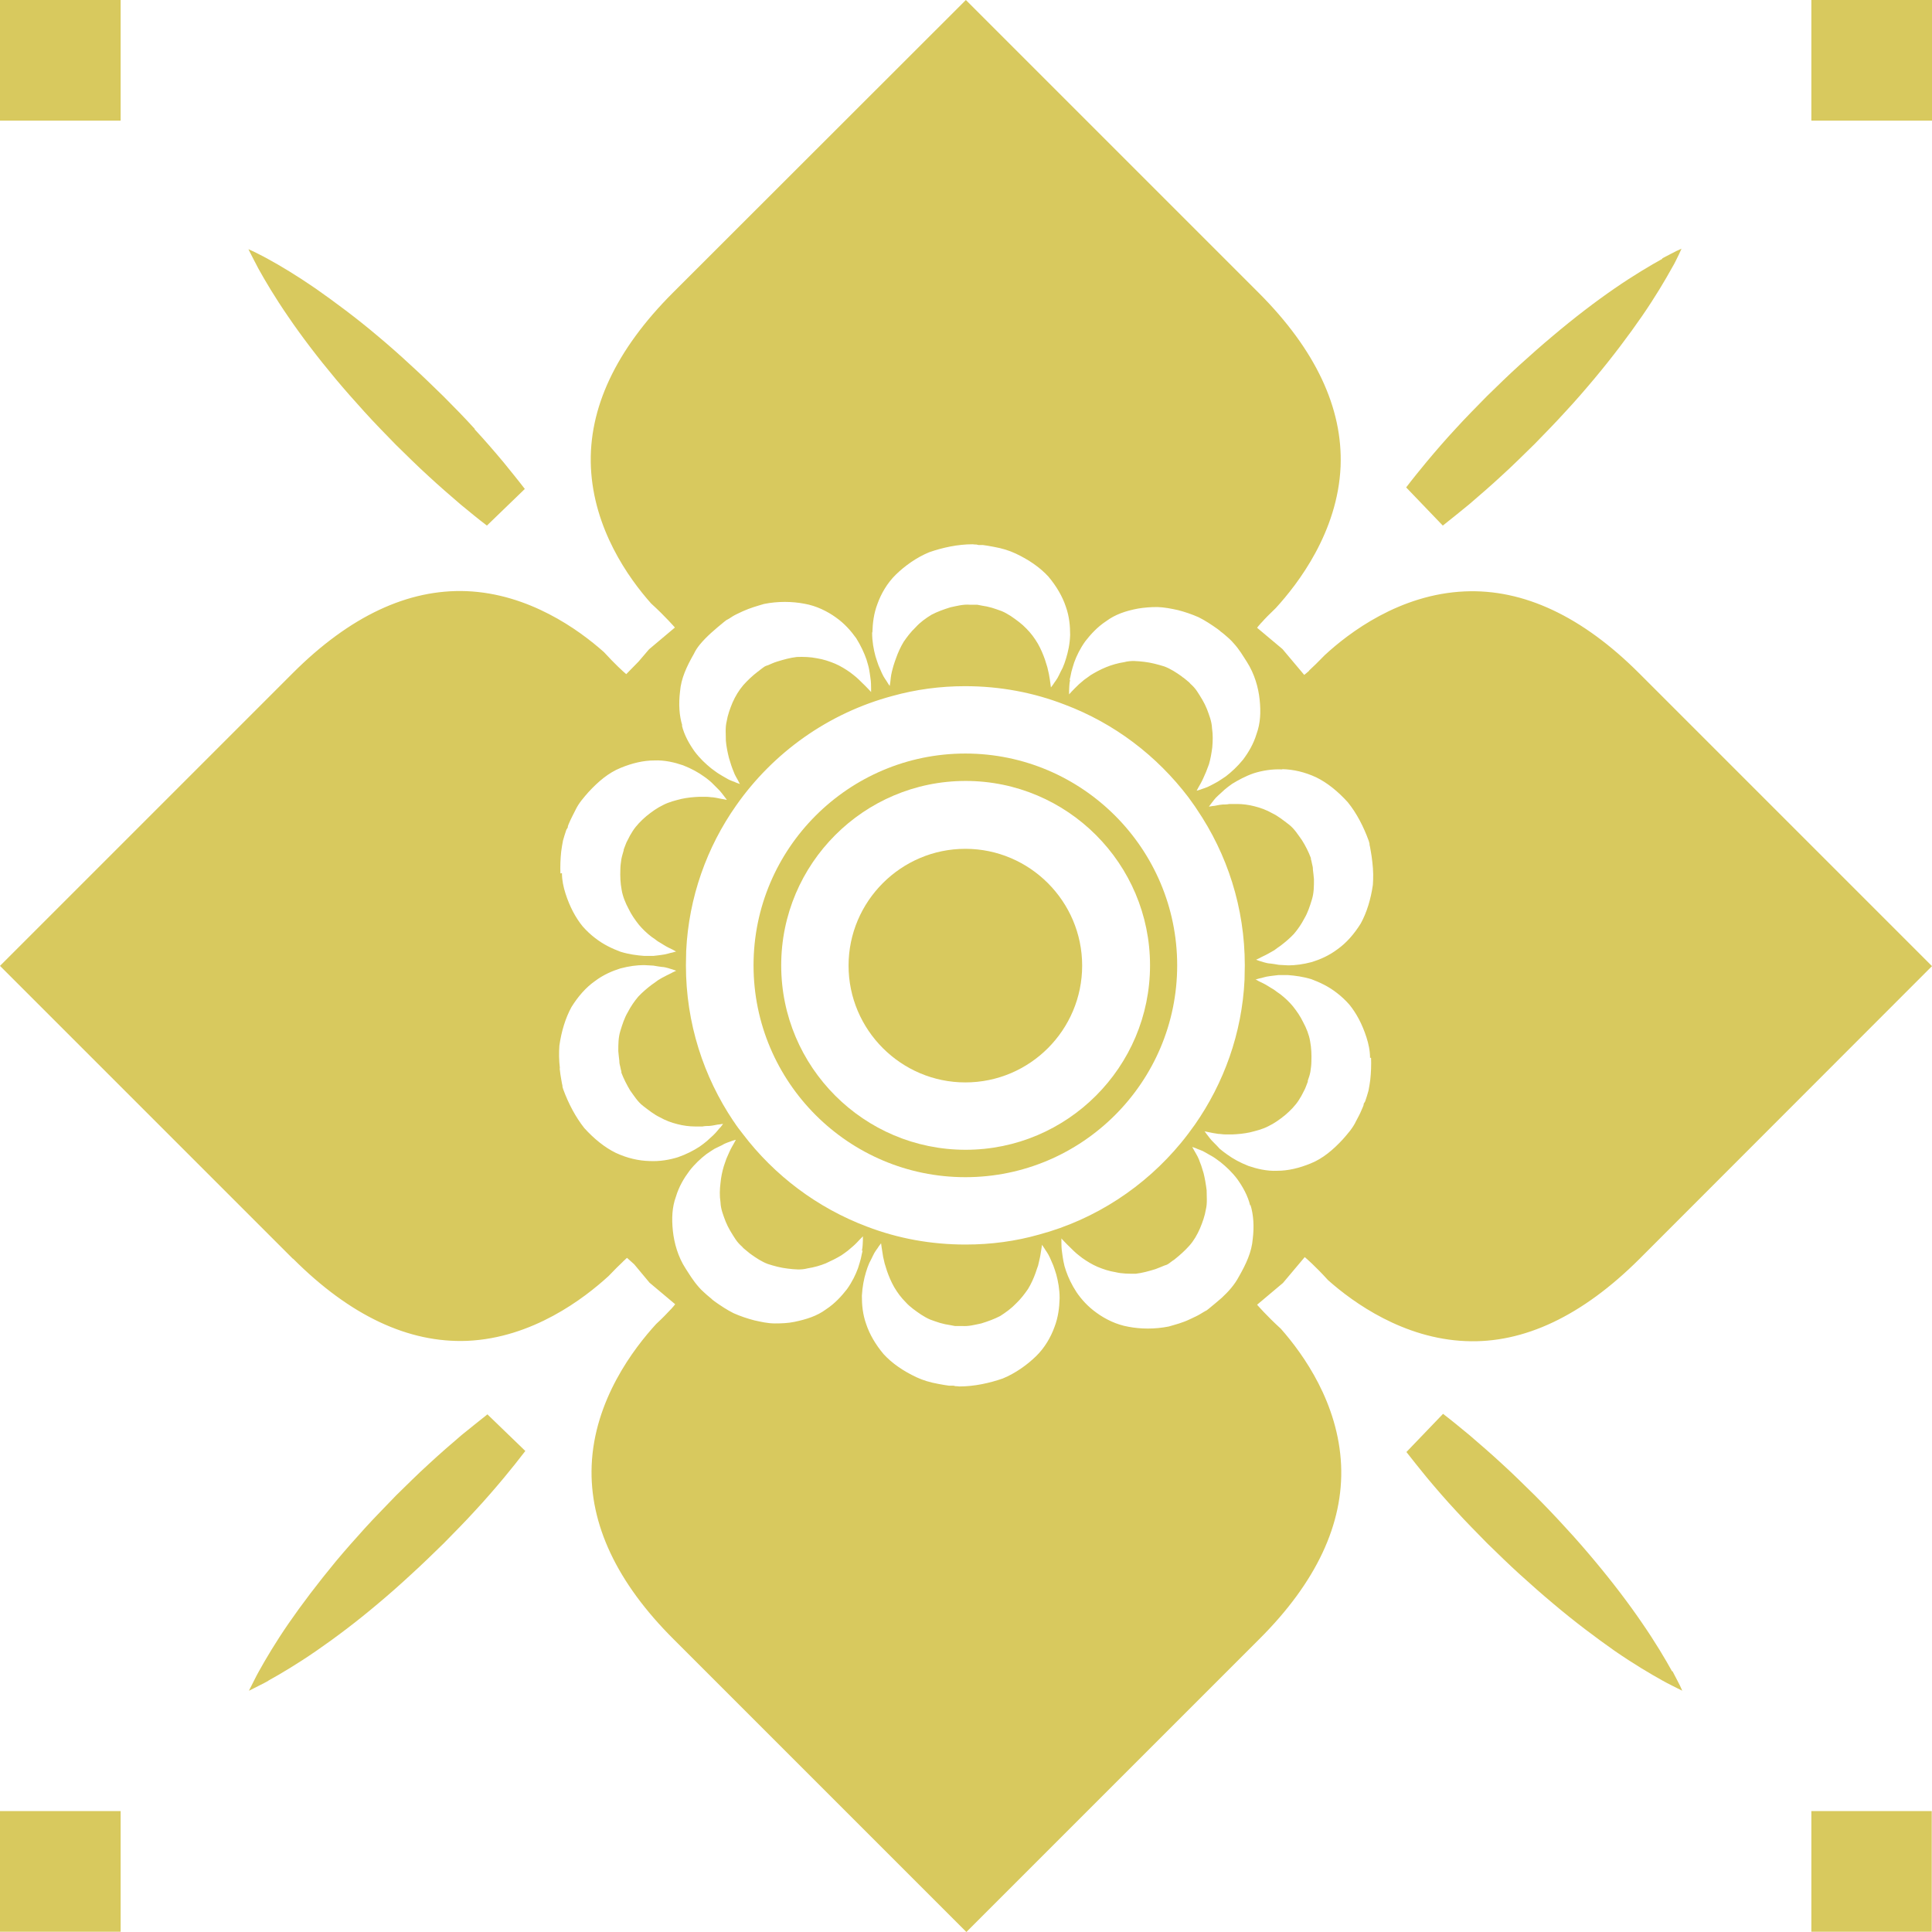 <?xml version="1.0" encoding="UTF-8"?>
<svg id="Layer_2" data-name="Layer 2" xmlns="http://www.w3.org/2000/svg" viewBox="0 0 75.43 75.42">
  <defs>
    <style>
      .cls-1 {
        fill: #d8c95e;
      }
    </style>
  </defs>
  <g id="Layer_1-2" data-name="Layer 1">
    <g>
      <path class="cls-1" d="M64.91,10.1c-.47.26-1.13.65-1.87,1.16-.74.51-1.57,1.14-2.42,1.86-.43.36-.86.74-1.29,1.13-.43.39-.86.81-1.28,1.22-.41.42-.83.84-1.22,1.27-.4.43-.77.86-1.13,1.29-.28.34-.55.67-.8,1l1.43,1.49c.34-.27.68-.54,1.03-.83.42-.36.86-.74,1.28-1.13.43-.39.85-.81,1.27-1.22.41-.42.83-.85,1.22-1.28.4-.43.77-.86,1.13-1.29.71-.85,1.34-1.69,1.85-2.43.51-.74.9-1.4,1.16-1.87.14-.23.22-.43.29-.56.06-.13.09-.2.09-.2,0,0-.07.03-.2.09-.13.07-.32.16-.56.29Z"/>
      <path class="cls-1" d="M37.69,42.26c2.52,0,4.56-2.05,4.56-4.56s-2.05-4.56-4.56-4.56-4.56,2.05-4.56,4.56,2.05,4.56,4.56,4.56Z"/>
      <path class="cls-1" d="M29.42,37.69c0-4.56,3.71-8.27,8.27-8.27s8.27,3.71,8.27,8.27-3.71,8.27-8.27,8.27-8.27-3.71-8.27-8.27ZM30.5,37.69c0,3.97,3.23,7.2,7.2,7.2s7.2-3.23,7.2-7.2-3.23-7.2-7.2-7.2-7.2,3.23-7.2,7.2Z"/>
      <path class="cls-1" d="M11.43,49.14L0,37.71h0s11.43-11.43,11.43-11.43c2.22-2.22,4.5-3.29,6.79-3.2,2.42.1,4.36,1.49,5.36,2.38.43.47.76.77.87.86l.48-.49.41-.48,1.01-.85s-.37-.43-.93-.94c-.89-1-2.24-2.91-2.35-5.32-.1-2.29.97-4.58,3.2-6.81L37.71,0l11.43,11.43c2.22,2.22,3.29,4.5,3.2,6.78-.11,2.56-1.66,4.58-2.53,5.53-.24.23-.43.42-.55.56-.02.01-.03.03-.03.03h0c-.08.09-.14.16-.15.18l.99.83.85,1.01s.09-.07.18-.15h0s.01-.01.02-.03c.14-.13.35-.33.6-.59.95-.88,2.93-2.38,5.47-2.49,2.29-.1,4.58.97,6.81,3.2l11.43,11.43-11.43,11.44c-2.22,2.21-4.5,3.3-6.78,3.2-2.42-.1-4.37-1.49-5.37-2.38-.49-.54-.86-.86-.91-.9l-.85,1.01-1.01.85s.37.43.93.94c.89,1.01,2.24,2.91,2.35,5.32.1,2.29-.97,4.58-3.2,6.8l-11.43,11.43h0s0,0,0,0l-11.43-11.43c-2.22-2.21-3.29-4.5-3.2-6.78.1-2.56,1.65-4.58,2.52-5.53.24-.22.43-.42.56-.56.01-.01.03-.03.03-.03h0c.08-.09.14-.16.15-.18l-1-.84-.6-.72-.28-.25s-.07.06-.13.12h0s-.01,0-.03.03c-.13.12-.33.32-.56.56-.95.87-2.97,2.42-5.52,2.53-2.29.09-4.57-.98-6.79-3.2ZM33.65,48.84c.04-.19.03-.32.04-.42,0-.1,0-.15,0-.15,0,0-.03.03-.1.1-.07.07-.17.19-.29.29-.06.05-.13.11-.2.17-.08.06-.16.12-.25.18-.18.11-.38.21-.6.31-.22.09-.46.16-.72.2-.26.07-.51.04-.77.01-.27-.03-.53-.1-.78-.18-.24-.09-.45-.23-.66-.38h0s0,0,0,0h0s0,0-.01-.01c0,0,0,0-.02-.01h0s-.06-.05-.06-.05l-.11-.09c-.09-.07-.12-.1-.15-.14-.07-.06-.17-.16-.25-.28-.15-.23-.29-.45-.39-.7-.09-.24-.19-.48-.2-.75-.04-.26-.03-.51,0-.75.02-.23.07-.46.13-.66.03-.1.07-.19.1-.29.04-.09.08-.18.11-.25.07-.16.14-.27.19-.36l.07-.13s-.05.01-.14.04c-.09.04-.24.07-.4.17-.09.04-.18.09-.29.14-.1.06-.2.13-.32.21-.22.17-.45.38-.66.65-.21.28-.41.61-.53,1.01-.15.41-.17.85-.12,1.33.05.48.2,1.02.5,1.48.15.23.29.47.52.73.1.12.24.23.3.29l.13.11.06.05.03.03.09.07c.24.17.48.33.74.46.27.12.54.21.81.28.27.06.53.12.8.12.27,0,.52-.01.76-.06.48-.1.89-.23,1.24-.49.35-.23.61-.52.82-.79.2-.28.34-.57.43-.82.04-.13.08-.25.11-.37.02-.12.05-.22.07-.32ZM28.65,43.79c.11.17.23.33.35.48,1.23,1.62,2.91,2.89,4.85,3.62,1.2.46,2.49.7,3.85.7.99,0,1.96-.13,2.87-.39,2.2-.59,4.13-1.87,5.54-3.58.19-.23.37-.47.54-.71,1.13-1.62,1.84-3.56,1.94-5.66,0-.19.01-.37.01-.56,0-2.26-.69-4.35-1.87-6.09-.1-.16-.22-.31-.33-.47-1.23-1.62-2.89-2.89-4.83-3.62-1.21-.47-2.52-.72-3.89-.72-.98,0-1.93.13-2.83.38-2.51.67-4.66,2.21-6.11,4.28-1.14,1.62-1.85,3.58-1.95,5.68,0,.19-.01.37-.01.56,0,2.26.69,4.35,1.86,6.09ZM41.37,50.68c0-.35-.06-.66-.13-.92-.02-.07-.04-.13-.06-.19-.02-.06-.04-.11-.06-.17-.05-.11-.09-.21-.13-.3-.08-.18-.17-.28-.22-.37-.05-.08-.09-.13-.09-.13,0,0,0,.05-.02.15-.02.09-.03.24-.07.4-.02.08-.04.16-.06.26-.03.09-.07.19-.1.29-.07.2-.17.42-.29.62-.13.19-.28.39-.47.57-.18.19-.4.35-.62.49-.23.12-.48.21-.74.29-.24.05-.49.12-.75.1-.01,0-.02,0-.03,0h-.03s-.07,0-.07,0h-.15c-.11-.02-.16-.03-.21-.04-.09-.01-.23-.04-.37-.08-.12-.04-.25-.08-.38-.13-.12-.05-.24-.12-.35-.19-.22-.15-.44-.3-.61-.49-.18-.18-.32-.37-.45-.59-.12-.21-.21-.43-.28-.63-.03-.1-.06-.19-.09-.29-.02-.09-.04-.18-.06-.26-.03-.16-.04-.29-.06-.38-.01-.09-.02-.15-.02-.15,0,0-.03.04-.09.12-.05.09-.15.19-.23.37-.04.09-.09.18-.14.28-.05.11-.09.23-.13.36-.08.26-.14.57-.16.92,0,.35.03.72.17,1.11.13.39.36.79.68,1.17.33.36.77.66,1.28.9.26.12.52.2.85.26.16.03.33.06.42.07h.17s.09.02.09.02h.04s.11.01.11.01c.58,0,1.17-.13,1.69-.31.51-.21.96-.54,1.3-.87.34-.33.58-.75.72-1.14.15-.39.19-.77.2-1.11ZM48.81,47.07c-.09-.39-.3-.75-.5-1.03-.21-.28-.44-.49-.65-.66-.11-.08-.21-.16-.31-.22-.1-.06-.2-.11-.28-.16-.16-.1-.29-.12-.38-.17-.09-.03-.14-.05-.14-.05,0,0,.02.05.07.13.04.08.13.21.19.36.02.07.06.15.09.24.03.09.06.19.09.29.05.2.09.43.12.67,0,.24.03.51-.03.75-.04.25-.13.5-.23.74-.11.25-.24.48-.42.68-.17.19-.36.36-.56.52h0s-.01.01-.01.01l-.03.02-.06.04-.12.09c-.09.07-.14.07-.19.09-.09.04-.22.09-.35.14-.26.08-.51.15-.77.18-.26,0-.54,0-.78-.06-.26-.04-.49-.12-.71-.21-.21-.09-.42-.22-.59-.34-.09-.07-.17-.13-.24-.19-.08-.07-.14-.13-.2-.19-.12-.11-.21-.21-.28-.28-.07-.07-.1-.11-.1-.11v.15c0,.09,0,.25.03.43.01.09.03.2.05.32.01.06.03.11.04.18.02.06.04.12.06.19.09.26.22.54.41.83.19.28.45.57.79.81.33.24.77.46,1.24.54.47.09,1.02.1,1.57-.01.27-.08.53-.14.84-.29.15-.07.3-.14.38-.19l.15-.09.07-.04.04-.02.09-.07c.17-.14.34-.28.5-.42.27-.25.5-.51.67-.83.28-.49.5-.96.54-1.47.06-.49.03-.95-.09-1.33ZM53.49,41.3c0-.28-.06-.55-.14-.8-.08-.25-.18-.49-.29-.7-.11-.21-.24-.41-.38-.58-.15-.17-.31-.32-.48-.45-.33-.26-.68-.42-1-.54-.33-.1-.64-.14-.91-.16-.14,0-.27,0-.38,0-.12.01-.23.03-.33.04-.19.02-.32.08-.41.09-.09.03-.15.04-.15.04,0,0,.05.02.13.07.08.04.22.1.36.19.07.04.14.09.23.14.08.06.16.12.25.18.18.14.34.29.49.47.15.19.29.39.4.62.12.22.23.49.27.74.05.26.06.53.05.79,0,.14-.02.27-.04.41-.02.11-.06.23-.1.34h0s0,0,0,.01h0s0,.03,0,.03h0s0,0,0,0h0s-.03.08-.03.08l-.05.13c-.04.11-.07.14-.09.19-.04.09-.11.21-.18.32-.14.22-.34.42-.54.59-.21.17-.42.32-.65.43-.23.12-.48.18-.72.24-.23.05-.46.07-.67.08-.1,0-.2,0-.3,0-.09,0-.18-.02-.26-.02-.16-.02-.3-.05-.39-.07s-.15-.03-.15-.03c0,0,.03.04.09.12.06.07.14.2.28.33.07.07.14.14.22.23.09.08.19.15.3.23.22.16.49.31.82.44.32.11.72.21,1.13.19.41,0,.85-.1,1.31-.29.47-.19.87-.53,1.25-.94.18-.21.38-.42.52-.72.08-.15.16-.3.19-.38l.07-.16.03-.08v-.04s.06-.1.06-.1c.05-.14.09-.28.13-.42.03-.14.05-.29.07-.43.03-.28.04-.57.03-.85ZM50.06,30.04c-.41-.02-.79.05-1.11.15-.32.11-.61.27-.84.41-.11.08-.21.15-.3.23-.09.08-.17.16-.24.22-.15.13-.22.25-.28.32-.06.08-.09.12-.09.12,0,0,.05,0,.14-.02.09,0,.24-.05.4-.06.08,0,.16,0,.26-.02.1,0,.2,0,.3,0,.21,0,.45.03.68.09.24.06.46.14.69.27.23.11.44.28.65.44.22.17.35.39.51.61.14.22.26.46.35.7h0s0,.04,0,.04l.02.07.03.14c.03.11.03.16.03.21.01.09.03.23.04.37,0,.27,0,.53-.08.79-.08.26-.16.51-.29.73-.12.23-.25.42-.41.61-.17.18-.35.33-.52.46-.09.06-.17.12-.25.18-.09.05-.16.09-.23.13-.14.08-.27.13-.35.18-.09.04-.13.06-.13.06,0,0,.05.02.14.05.09.02.24.09.43.1.1.01.2.03.32.05.11.01.24.01.37.02h0c.27,0,.58-.04.92-.13.32-.1.67-.25,1-.5.34-.24.65-.59.91-1.01.23-.42.39-.94.47-1.5.02-.28.02-.55-.02-.89-.02-.16-.04-.33-.06-.42l-.03-.17-.02-.09v-.04s-.03-.11-.03-.11c-.2-.55-.47-1.08-.82-1.51-.38-.42-.8-.76-1.23-.97-.45-.21-.9-.31-1.32-.32ZM41.78,26.54c-.04.19-.03.32-.04.42,0,.1,0,.15,0,.15,0,0,.04-.04.1-.11.07-.07.17-.18.29-.29.06-.05.13-.11.2-.17.08-.06.16-.11.25-.18.18-.11.38-.22.6-.31.22-.09.46-.16.72-.2.26-.07.51-.04.78-.01.26.03.52.1.78.18.24.09.47.24.68.39,0,0,0,0,0,0l.02.02.06.04.11.09c.09.07.12.1.15.14.07.06.17.16.25.28.15.23.29.45.39.7.09.24.19.49.2.75.04.26.03.51.01.75-.03.23-.07.46-.13.66-.04.1-.07.19-.11.29-.04.09-.08.18-.11.25-.07.16-.14.27-.19.36s-.07.13-.07.13c0,0,.05-.01.14-.04.09-.04.24-.07.4-.16.09-.05.18-.09.28-.15.1-.06.2-.13.32-.21.22-.17.45-.38.67-.65.21-.28.41-.61.53-1.01.15-.41.17-.85.12-1.33-.05-.48-.2-1.01-.5-1.48-.15-.23-.29-.48-.52-.73-.1-.12-.23-.23-.3-.29l-.13-.11-.07-.05-.03-.03-.09-.07c-.24-.17-.48-.33-.74-.46-.27-.12-.54-.21-.81-.28-.27-.06-.53-.11-.8-.12-.27,0-.52.02-.76.06-.48.09-.89.23-1.24.49-.35.23-.61.52-.82.79-.2.28-.34.57-.43.82-.04.13-.08.25-.11.37-.02.12-.05.23-.07.32ZM34.05,24.7c0,.35.06.66.13.92.04.13.08.25.12.36.05.11.09.21.13.3.08.18.17.28.22.37.05.09.09.13.09.13,0,0,0-.05.02-.15.01-.09.02-.24.06-.4.02-.08.04-.16.07-.26.03-.09.06-.19.1-.29.07-.2.17-.42.29-.62.13-.19.28-.39.47-.57.17-.19.39-.35.62-.49.23-.12.48-.21.74-.29.24-.05.49-.12.75-.1h.07s.08,0,.08,0h.14c.11.02.16.03.21.04.09.01.23.04.37.08.12.04.25.08.38.13.12.05.24.12.35.19.22.15.44.31.61.49.18.18.32.37.45.59.12.21.21.43.28.63.03.1.06.19.09.29.02.09.04.18.06.26.03.16.05.29.06.38.01.09.02.15.02.15,0,0,.03-.04.09-.12.05-.09.15-.19.23-.37.04-.09.09-.18.14-.28.05-.11.09-.23.13-.36.08-.26.15-.57.16-.92,0-.35-.03-.72-.17-1.11-.13-.39-.36-.79-.68-1.17-.33-.36-.77-.66-1.28-.9-.26-.12-.52-.2-.85-.26-.16-.03-.33-.06-.42-.07h-.17s-.09-.02-.09-.02h-.04s-.11-.01-.11-.01c-.58,0-1.17.13-1.69.31-.51.21-.96.54-1.3.87-.34.33-.58.75-.72,1.14-.15.39-.19.77-.2,1.11ZM26.62,28.31c.09.39.3.75.5,1.03.21.28.44.49.65.66.11.08.21.16.31.22.05.03.1.06.15.09.05.03.09.05.14.08.16.1.29.12.38.17.09.03.14.05.14.05,0,0-.03-.04-.07-.13-.04-.08-.13-.21-.18-.36-.03-.07-.06-.15-.09-.24-.03-.09-.06-.19-.09-.29-.05-.2-.1-.43-.12-.67,0-.24-.03-.51.03-.75.04-.25.13-.5.23-.74.11-.25.25-.48.42-.68.17-.19.36-.37.57-.53,0,0,.02-.01.03-.02h0s.06-.05.06-.05l.12-.09c.09-.07.14-.07.19-.09.09-.04.22-.1.35-.14.26-.08.51-.15.77-.18.26-.01.54,0,.78.05.26.04.49.12.71.21.21.09.42.22.59.34.09.07.17.13.24.19.08.07.14.13.2.19.12.11.21.21.28.28.07.07.1.11.1.11v-.15c0-.09,0-.25-.03-.43-.01-.09-.03-.2-.05-.32-.02-.11-.06-.23-.1-.37-.09-.26-.22-.54-.4-.83-.2-.28-.45-.57-.79-.81-.33-.24-.77-.46-1.24-.54-.47-.09-1.03-.1-1.57.01-.27.08-.53.15-.84.29-.15.07-.3.14-.38.19,0,0-.14.09-.14.09l-.07.04-.04.02-.09.07c-.34.28-.68.56-.95.89-.09.11-.17.23-.23.36-.28.49-.5.96-.54,1.47-.06.49-.03.95.09,1.33ZM21.94,34.09c0,.28.06.55.14.8.08.25.18.49.29.7.11.21.24.41.38.58.15.17.31.32.48.45.33.26.68.42,1,.54.33.1.64.14.91.16.14,0,.27,0,.38,0,.12-.01.23-.03.32-.04.19-.02.32-.08.41-.09.09-.03.15-.04.15-.04,0,0-.05-.02-.13-.07-.08-.04-.22-.1-.36-.19-.07-.04-.14-.09-.23-.14-.08-.06-.16-.12-.25-.18-.18-.14-.34-.29-.49-.47-.15-.19-.29-.39-.4-.62-.12-.22-.23-.49-.27-.74-.05-.26-.06-.53-.05-.79,0-.14.02-.27.04-.41.02-.11.06-.23.09-.34h0s0,0,0-.01c0,0,0,0,0,0h0s0-.01,0-.02c0,0,0,0,0,0h0s.03-.08.03-.08l.05-.13c.04-.11.07-.14.09-.19.04-.09.11-.21.18-.32.14-.22.34-.42.54-.59.21-.17.42-.32.65-.43.23-.12.48-.18.72-.24.23-.05.46-.07.67-.08.1,0,.2,0,.3,0,.1,0,.18.02.26.02.16.02.3.06.39.07.09.02.15.03.15.03,0,0-.03-.04-.09-.12-.06-.07-.14-.2-.28-.33-.07-.07-.14-.14-.22-.22-.04-.04-.09-.08-.14-.12-.05-.04-.1-.08-.16-.12-.22-.16-.49-.31-.82-.44-.32-.11-.72-.21-1.13-.19-.41,0-.85.1-1.31.29-.47.19-.87.53-1.25.94-.18.21-.38.42-.52.72-.08.15-.15.3-.19.38l-.07.16-.03.08v.04s-.06.1-.06.1c-.05.14-.09.28-.13.42-.03.14-.05.29-.07.43-.03.28-.04.57-.03.85ZM21.85,41.71c.02.16.04.33.06.42l.03.17.02.09v.04s.03.1.03.1c.2.55.48,1.08.82,1.51.38.42.8.76,1.23.97.45.21.9.31,1.32.32.41.02.79-.05,1.11-.15.32-.11.61-.26.84-.41.11-.08.21-.15.3-.23.09-.08.17-.16.24-.22.14-.13.21-.25.29-.32.06-.08.09-.12.09-.12,0,0-.05,0-.14.02-.09,0-.24.05-.4.06-.08,0-.16,0-.26.02-.1,0-.2,0-.3,0-.21,0-.45-.03-.68-.09-.24-.06-.46-.14-.69-.27-.23-.11-.44-.28-.65-.44-.22-.17-.35-.39-.51-.61-.13-.22-.25-.45-.34-.69,0,0,0,0,0-.01v-.04s-.02-.07-.02-.07l-.03-.14c-.03-.11-.03-.16-.03-.21-.01-.09-.03-.23-.04-.37,0-.27,0-.53.08-.79.08-.26.16-.51.29-.73.12-.23.25-.42.41-.61.17-.18.35-.33.52-.46.09-.06.17-.12.25-.18.09-.05.16-.1.23-.13.14-.08.27-.13.35-.18.09-.04.13-.06.13-.06,0,0-.05-.02-.14-.05-.09-.02-.24-.09-.43-.1-.09-.01-.2-.03-.32-.05-.11-.01-.24-.01-.37-.02h0c-.27,0-.58.04-.92.13-.32.1-.67.25-1,.5-.34.24-.65.59-.91,1.01-.23.42-.39.94-.47,1.5-.02.28-.02.55.02.89Z"/>
      <path class="cls-1" d="M18.54,16.75c-.39-.43-.8-.85-1.22-1.27-.42-.41-.85-.83-1.28-1.22-.42-.39-.85-.77-1.28-1.13-.85-.72-1.69-1.34-2.43-1.86-.74-.51-1.39-.9-1.87-1.16-.23-.13-.43-.22-.56-.29-.13-.06-.2-.09-.2-.09,0,0,.03.07.1.2.07.13.16.32.29.56.26.47.65,1.13,1.16,1.87.51.75,1.14,1.58,1.85,2.43.36.43.74.86,1.13,1.29.39.43.8.85,1.22,1.28.42.41.84.83,1.27,1.22.42.39.86.77,1.28,1.13.34.28.68.56,1.01.81l1.48-1.43c-.26-.34-.54-.68-.83-1.04-.36-.43-.73-.86-1.13-1.29Z"/>
      <path class="cls-1" d="M65.28,65.25c-.26-.47-.65-1.13-1.16-1.87-.51-.75-1.14-1.58-1.85-2.43-.36-.43-.73-.86-1.13-1.29-.39-.43-.8-.86-1.22-1.28-.42-.41-.84-.83-1.27-1.22-.42-.39-.86-.77-1.28-1.13-.35-.29-.69-.57-1.03-.83l-1.43,1.49c.26.33.52.66.8,1,.36.43.73.86,1.13,1.29.39.43.81.85,1.22,1.27.42.41.85.83,1.28,1.22.43.39.86.77,1.29,1.13.85.72,1.68,1.34,2.42,1.86.74.51,1.4.9,1.87,1.16.23.13.43.22.56.29.13.06.2.1.2.1,0,0-.03-.07-.09-.2-.07-.13-.16-.32-.29-.56Z"/>
      <path class="cls-1" d="M10.47,65.62c.47-.26,1.13-.65,1.87-1.16.74-.51,1.58-1.14,2.43-1.86.43-.36.86-.74,1.28-1.13.43-.39.86-.81,1.28-1.22.41-.42.83-.84,1.22-1.27.4-.43.77-.86,1.13-1.29.29-.35.57-.7.83-1.04l-1.48-1.43c-.33.26-.66.53-1.01.81-.42.36-.86.74-1.28,1.13-.43.39-.85.81-1.27,1.22-.41.43-.83.85-1.22,1.28-.39.43-.77.86-1.13,1.29-.71.86-1.34,1.69-1.85,2.43-.51.74-.9,1.4-1.16,1.87-.13.23-.22.43-.29.56-.07.13-.1.2-.1.2,0,0,.07-.03.2-.1.13-.07.33-.16.56-.29Z"/>
      <rect class="cls-1" x="0" width="4.71" height="4.71"/>
      <rect class="cls-1" x="70.72" width="4.71" height="4.71"/>
      <polygon class="cls-1" points="4.71 75.42 4.71 70.71 0 70.71 0 75.42 0 75.42 4.71 75.42 4.71 75.42"/>
      <polygon class="cls-1" points="70.72 70.71 70.72 75.42 70.72 75.42 75.42 75.42 75.42 75.42 75.42 70.71 70.72 70.71"/>
    </g>
  </g>
</svg>